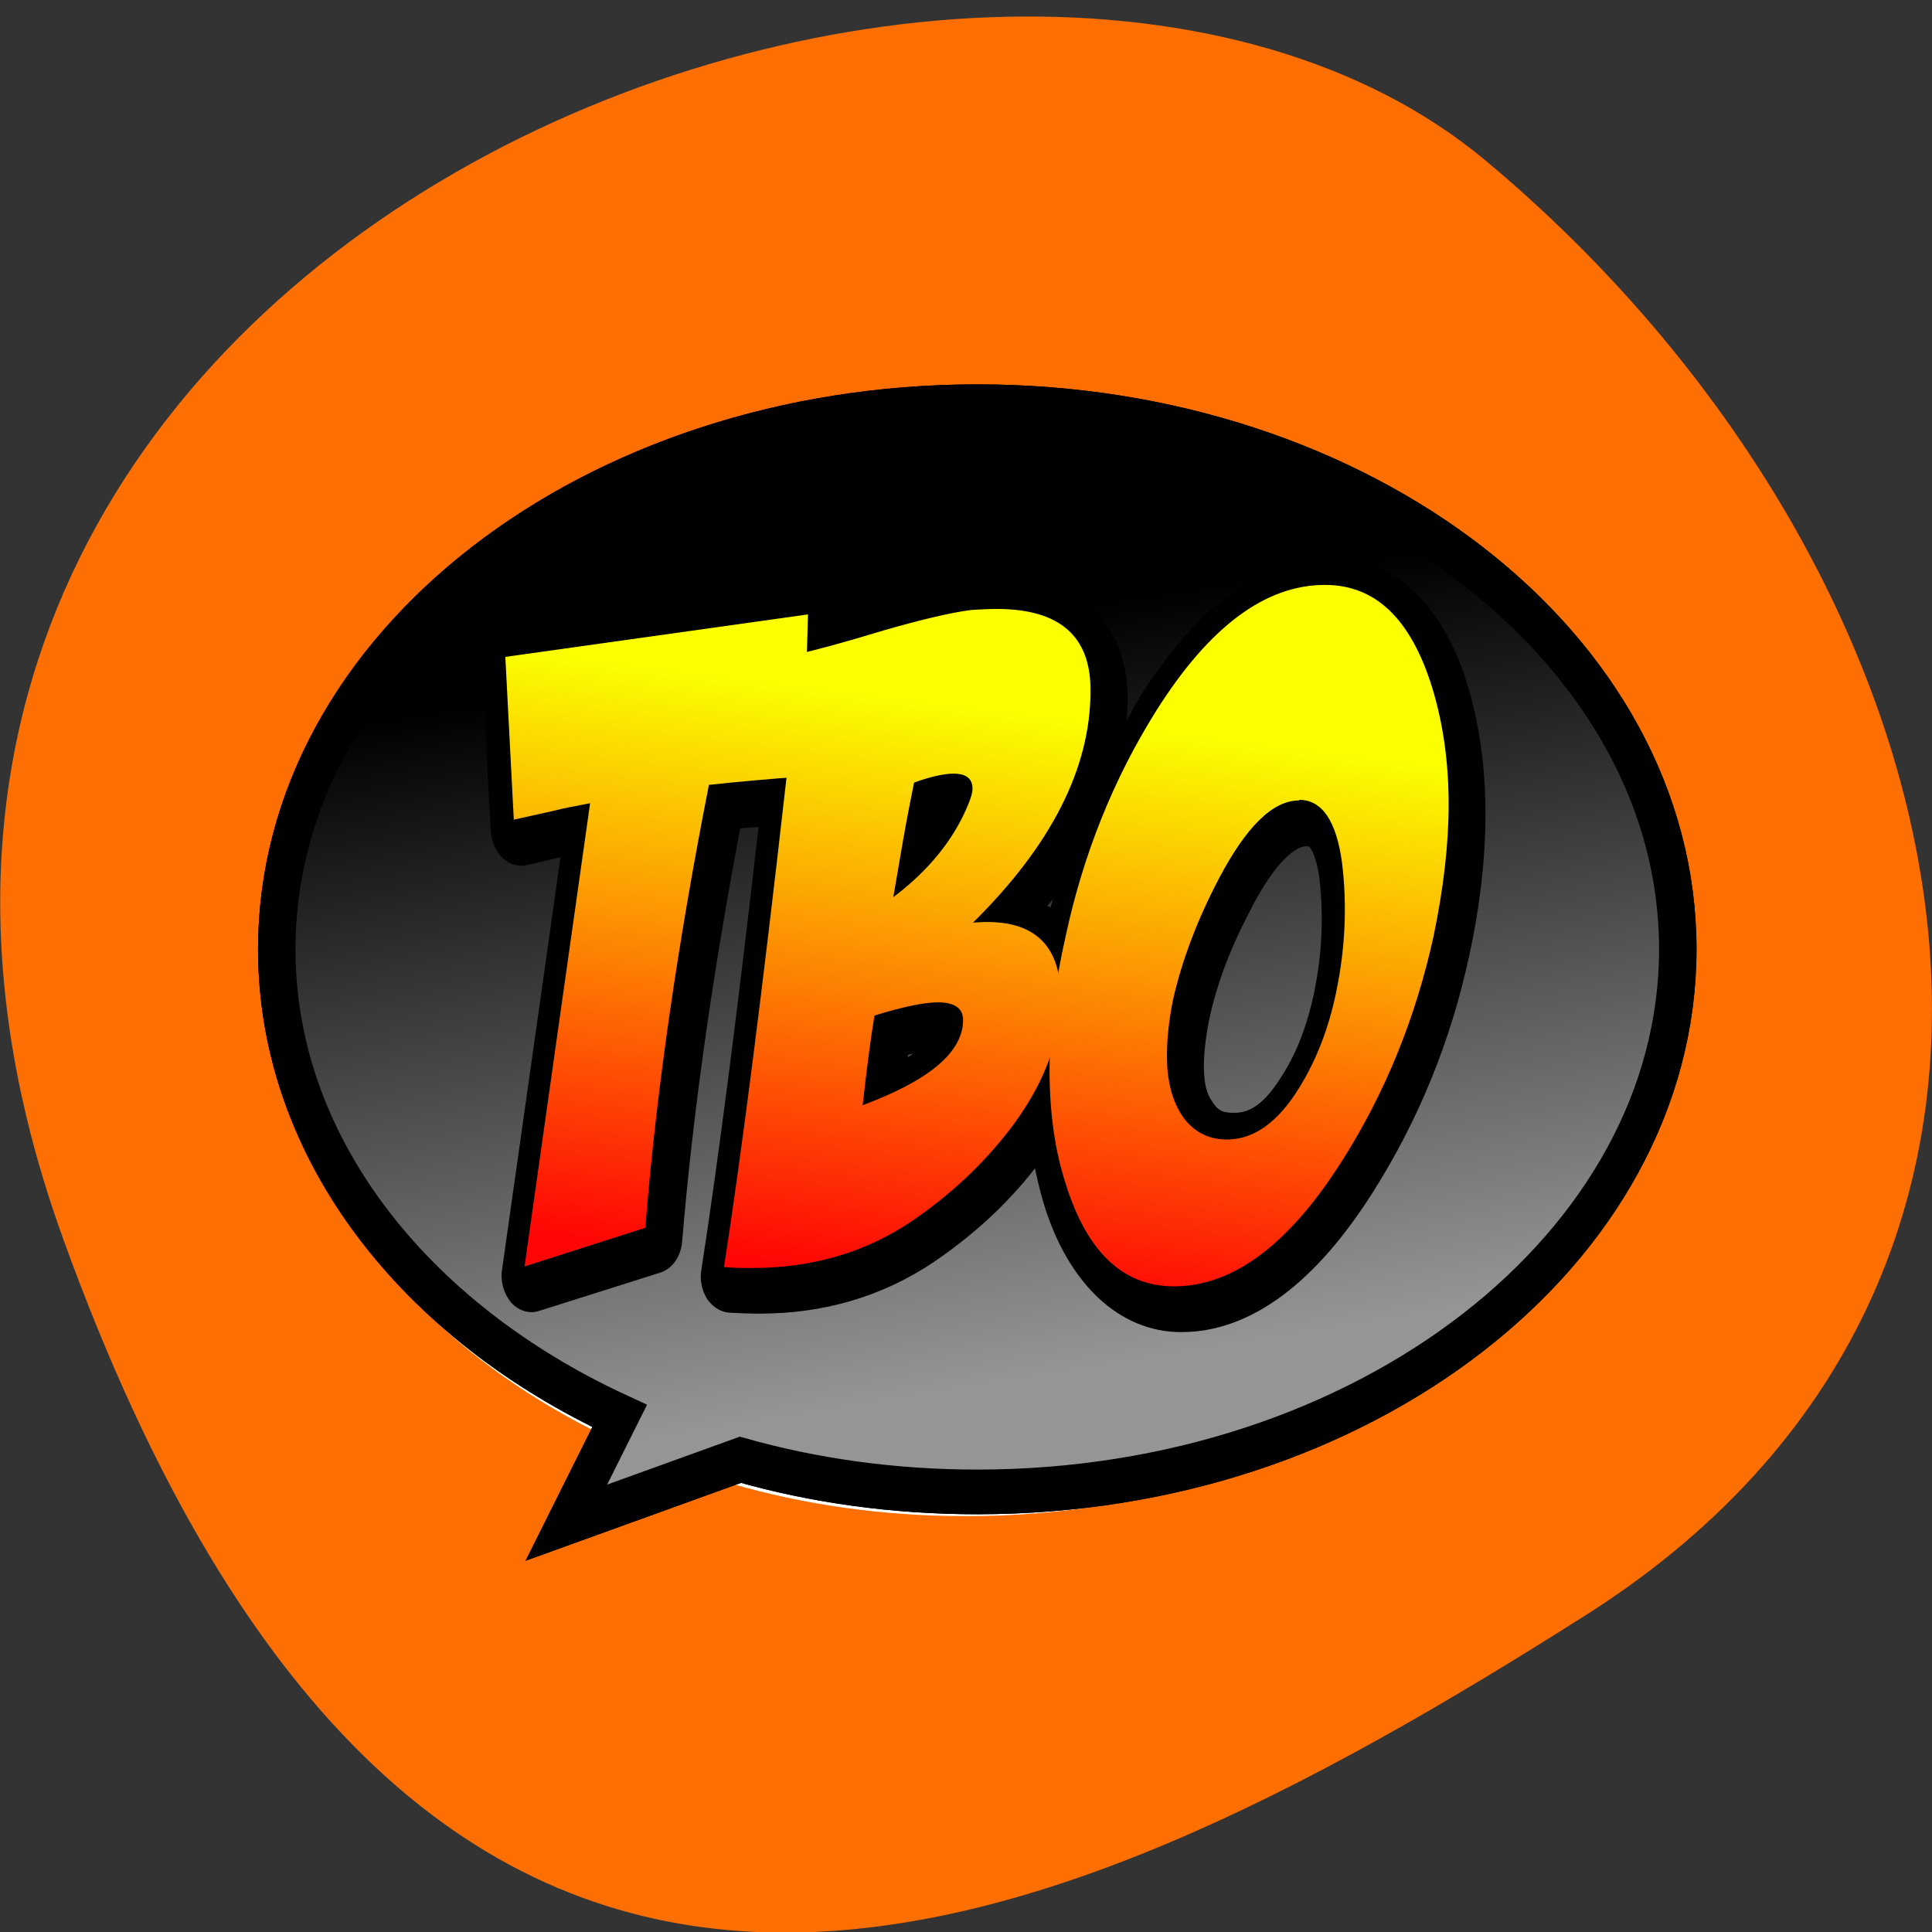 <svg xmlns="http://www.w3.org/2000/svg" viewBox="0 0 16 16"><rect x="0" y="0" width="16" height="16" fill="#333333" stroke="none"/><defs><linearGradient id="0" gradientUnits="userSpaceOnUse" x1="367.14" y1="243.27" x2="389.97" y2="410.84"><stop stop-color="#fff" stop-opacity="0"/><stop offset="1" stop-color="#fff" stop-opacity="0.584"/></linearGradient><linearGradient id="1" gradientUnits="userSpaceOnUse" x1="328.91" y1="258.92" x2="315.36" y2="387.33" gradientTransform="matrix(0.031 0 0 0.037 -3.288 -3.855)"><stop stop-color="#fbff00"/><stop offset="1" stop-color="#ff0505"/></linearGradient></defs><path d="m 0.52 10.25 c -2.988 -8.27 7.746 -12.289 11.781 -8.922 c 4.03 3.363 5.41 9.133 0.844 12.04 c -4.57 2.902 -9.641 5.152 -12.625 -3.117" fill="#fd6f03"/><path d="m 8 3.457 c -3.176 0 -5.754 2.039 -5.754 4.547 c 0 1.664 1.129 3.117 2.816 3.914 l -0.438 0.895 l 1.43 -0.527 c 0.605 0.176 1.262 0.27 1.945 0.27 c 3.176 0 5.754 -2.039 5.754 -4.551 c 0 -2.508 -2.578 -4.547 -5.754 -4.547" fill="#fbffff"/><g stroke="#000" stroke-width="10" transform="matrix(0.031 0 0 0.037 -3.288 -3.855)"><path d="m 367.14 195.22 c -103.29 0 -187.14 54.44 -187.14 121.4 c 0 44.43 36.716 83.23 91.6 104.5 l -14.229 23.883 l 46.5 -14.08 c 19.692 4.693 41.04 7.196 63.27 7.196 c 103.29 0 187.14 -54.44 187.14 -121.5 c 0 -66.956 -83.85 -121.4 -187.14 -121.4"/><path d="m 367.14 195.22 c -103.29 0 -187.14 54.44 -187.14 121.4 c 0 44.43 36.716 83.23 91.6 104.5 l -14.229 23.883 l 46.5 -14.08 c 19.692 4.693 41.04 7.196 63.27 7.196 c 103.29 0 187.14 -54.44 187.14 -121.5 c 0 -66.956 -83.85 -121.4 -187.14 -121.4" fill="url(#0)"/></g><path d="m 11.03 4.613 c -0.586 0 -1.129 0.426 -1.594 1.164 c 0 0 0 0 0 0.004 c -0.039 0.059 -0.07 0.125 -0.105 0.188 c 0.004 -0.059 0.008 -0.113 0.008 -0.172 c 0.004 -0.297 -0.098 -0.586 -0.293 -0.754 c -0.195 -0.172 -0.441 -0.227 -0.73 -0.227 c -0.07 0 -0.145 0 -0.223 0.008 c -0.004 0 -0.008 0 -0.012 0 c -0.199 0.027 -0.445 0.082 -0.754 0.172 c -0.168 0.051 -0.227 0.063 -0.332 0.094 c -0.031 -0.148 -0.148 -0.246 -0.27 -0.23 l -2.512 0.355 c -0.129 0.02 -0.227 0.16 -0.219 0.32 l 0.07 1.348 c 0.008 0.09 0.043 0.168 0.098 0.223 c 0.055 0.051 0.129 0.074 0.199 0.059 l 0.281 -0.066 l -0.484 3.414 c -0.016 0.102 0.016 0.203 0.074 0.273 c 0.063 0.07 0.152 0.098 0.234 0.07 l 1 -0.316 c 0.102 -0.031 0.176 -0.137 0.184 -0.266 c 0.086 -1.035 0.246 -2.176 0.48 -3.414 c 0.051 -0.004 0.102 -0.008 0.152 -0.012 c -0.172 1.512 -0.332 2.754 -0.473 3.664 c -0.016 0.086 0.004 0.176 0.047 0.246 c 0.047 0.066 0.113 0.109 0.184 0.113 c 0.082 0.004 0.168 0.008 0.25 0.008 c 0.531 0 1.016 -0.141 1.441 -0.426 c 0.328 -0.223 0.609 -0.48 0.84 -0.777 c 0.023 0.105 0.047 0.211 0.078 0.309 c 0.199 0.641 0.617 1.047 1.133 1.047 c 0.586 0 1.121 -0.422 1.586 -1.156 c 0.379 -0.598 0.648 -1.254 0.801 -1.969 c 0.09 -0.414 0.133 -0.805 0.133 -1.172 c 0 -0.383 -0.051 -0.742 -0.152 -1.074 c -0.195 -0.641 -0.609 -1.047 -1.121 -1.047 m -0.211 2.395 c 0.031 0 0.02 -0.004 0.039 0.023 c 0.016 0.023 0.051 0.102 0.07 0.242 c 0.035 0.313 0.023 0.617 -0.043 0.941 c 0 0.004 0 0.004 0 0.004 c -0.059 0.273 -0.145 0.5 -0.266 0.688 c -0.148 0.238 -0.266 0.309 -0.398 0.309 c -0.102 0 -0.137 -0.023 -0.184 -0.098 c -0.043 -0.063 -0.066 -0.145 -0.066 -0.293 c 0 -0.109 0.016 -0.242 0.047 -0.395 c 0.063 -0.289 0.176 -0.59 0.348 -0.91 c 0 0 0 -0.004 0 -0.004 c 0.207 -0.395 0.371 -0.508 0.453 -0.508 m -2.098 0.441 c -0.008 0.023 -0.012 0.043 -0.02 0.066 c -0.008 -0.004 -0.016 -0.008 -0.027 -0.012 c 0.016 -0.02 0.031 -0.035 0.047 -0.055 m -1.16 1.277 c -0.012 0.012 -0.023 0.02 -0.043 0.031 c 0.004 -0.008 0.004 -0.016 0.004 -0.02 c 0.012 -0.004 0.027 -0.008 0.039 -0.012"/><path d="m 6.754 5.164 l -0.035 1.34 c -0.277 0.02 -0.539 0.043 -0.785 0.07 c -0.262 1.332 -0.438 2.555 -0.527 3.672 l -1 0.316 l 0.543 -3.836 c -0.105 0.02 -0.211 0.043 -0.32 0.066 l -0.313 0.07 l -0.07 -1.348 l 2.508 -0.352"/><path d="m 6.676 5.488 c 0.129 -0.023 0.363 -0.09 0.711 -0.195 c 0.301 -0.086 0.543 -0.141 0.723 -0.168 c 0.07 -0.004 0.141 -0.004 0.207 -0.004 c 0.52 0 0.777 0.223 0.773 0.676 c 0 0.641 -0.32 1.277 -0.969 1.918 c 0.406 -0.035 0.641 0.105 0.703 0.418 c 0.012 0.066 0.02 0.137 0.02 0.207 c 0 0.363 -0.145 0.727 -0.426 1.098 c -0.219 0.281 -0.484 0.531 -0.805 0.75 c -0.383 0.258 -0.824 0.387 -1.32 0.387 c -0.078 0 -0.156 0 -0.238 -0.004 c 0.156 -0.988 0.324 -2.313 0.512 -3.973 c 0.055 -0.473 0.09 -0.84 0.109 -1.109 m 0.629 2.996 c -0.031 0.184 -0.066 0.43 -0.102 0.742 c 0.559 -0.207 0.836 -0.441 0.836 -0.703 c 0 -0.098 -0.07 -0.145 -0.207 -0.145 c -0.121 0 -0.297 0.035 -0.527 0.105 m 0.324 -1.93 c -0.031 0.156 -0.059 0.316 -0.086 0.477 l -0.086 0.473 c 0.289 -0.215 0.496 -0.465 0.617 -0.75 c 0.027 -0.063 0.043 -0.109 0.043 -0.148 c 0 -0.082 -0.055 -0.125 -0.156 -0.125 c -0.078 0 -0.188 0.027 -0.332 0.074"/><path d="m 11.03 4.918 c 0.418 0 0.715 0.281 0.891 0.852 c 0.09 0.293 0.133 0.613 0.133 0.965 c 0 0.336 -0.039 0.699 -0.121 1.094 c -0.148 0.676 -0.398 1.293 -0.758 1.859 c -0.438 0.695 -0.902 1.039 -1.391 1.039 c -0.422 0 -0.723 -0.281 -0.902 -0.852 c -0.086 -0.277 -0.129 -0.59 -0.129 -0.934 c 0 -0.344 0.043 -0.715 0.129 -1.113 c 0.148 -0.676 0.398 -1.297 0.754 -1.867 c 0.438 -0.695 0.902 -1.043 1.395 -1.043 m -0.211 1.785 c -0.219 0 -0.438 0.219 -0.664 0.652 c -0.18 0.34 -0.309 0.672 -0.379 1 c -0.035 0.172 -0.051 0.328 -0.051 0.469 c 0 0.195 0.039 0.359 0.117 0.484 c 0.09 0.137 0.215 0.207 0.379 0.207 c 0.219 0 0.418 -0.141 0.598 -0.426 c 0.141 -0.227 0.242 -0.492 0.309 -0.801 c 0.074 -0.359 0.09 -0.715 0.047 -1.066 c -0.047 -0.344 -0.168 -0.52 -0.355 -0.52"/><g fill="url(#1)"><path d="m 6.691 5.09 l -0.035 1.34 c -0.273 0.02 -0.539 0.043 -0.785 0.07 c -0.262 1.332 -0.438 2.555 -0.527 3.668 l -1 0.32 l 0.543 -3.836 c -0.105 0.02 -0.211 0.039 -0.316 0.066 l -0.316 0.07 l -0.07 -1.348 l 2.508 -0.352"/><path d="m 6.617 5.414 c 0.125 -0.027 0.363 -0.09 0.707 -0.195 c 0.301 -0.086 0.543 -0.145 0.723 -0.168 c 0.07 -0.004 0.141 -0.008 0.207 -0.008 c 0.523 0 0.781 0.227 0.777 0.68 c 0 0.637 -0.324 1.277 -0.973 1.918 c 0.406 -0.035 0.641 0.105 0.707 0.418 c 0.012 0.066 0.016 0.137 0.016 0.207 c 0 0.363 -0.141 0.727 -0.426 1.098 c -0.219 0.281 -0.484 0.531 -0.805 0.75 c -0.383 0.258 -0.824 0.387 -1.32 0.387 c -0.078 0 -0.156 0 -0.234 -0.008 c 0.152 -0.984 0.32 -2.309 0.508 -3.969 c 0.055 -0.473 0.094 -0.844 0.113 -1.113 m 0.625 3 c -0.031 0.184 -0.063 0.43 -0.098 0.742 c 0.555 -0.207 0.832 -0.441 0.832 -0.707 c 0 -0.094 -0.07 -0.145 -0.207 -0.145 c -0.121 0 -0.297 0.039 -0.527 0.109 m 0.328 -1.93 c -0.031 0.156 -0.063 0.316 -0.09 0.473 l -0.082 0.477 c 0.285 -0.215 0.492 -0.465 0.613 -0.75 c 0.027 -0.063 0.043 -0.113 0.043 -0.148 c 0 -0.082 -0.051 -0.125 -0.156 -0.125 c -0.078 0 -0.188 0.023 -0.328 0.074"/><path d="m 10.973 4.844 c 0.418 0 0.711 0.281 0.887 0.848 c 0.09 0.293 0.137 0.617 0.137 0.969 c 0 0.336 -0.043 0.699 -0.125 1.094 c -0.148 0.672 -0.398 1.293 -0.758 1.859 c -0.438 0.691 -0.902 1.039 -1.391 1.039 c -0.422 0 -0.723 -0.285 -0.898 -0.852 c -0.09 -0.277 -0.133 -0.59 -0.133 -0.938 c 0 -0.34 0.043 -0.711 0.133 -1.109 c 0.145 -0.676 0.395 -1.301 0.75 -1.867 c 0.438 -0.695 0.902 -1.043 1.398 -1.043 m -0.215 1.785 c -0.219 0 -0.438 0.219 -0.664 0.648 c -0.18 0.344 -0.305 0.676 -0.379 1 c -0.035 0.172 -0.051 0.328 -0.051 0.469 c 0 0.195 0.039 0.355 0.117 0.48 c 0.09 0.141 0.219 0.211 0.379 0.211 c 0.223 0 0.422 -0.141 0.598 -0.426 c 0.141 -0.227 0.246 -0.492 0.309 -0.801 c 0.074 -0.359 0.09 -0.715 0.047 -1.066 c -0.047 -0.344 -0.164 -0.52 -0.355 -0.52"/></g></svg>